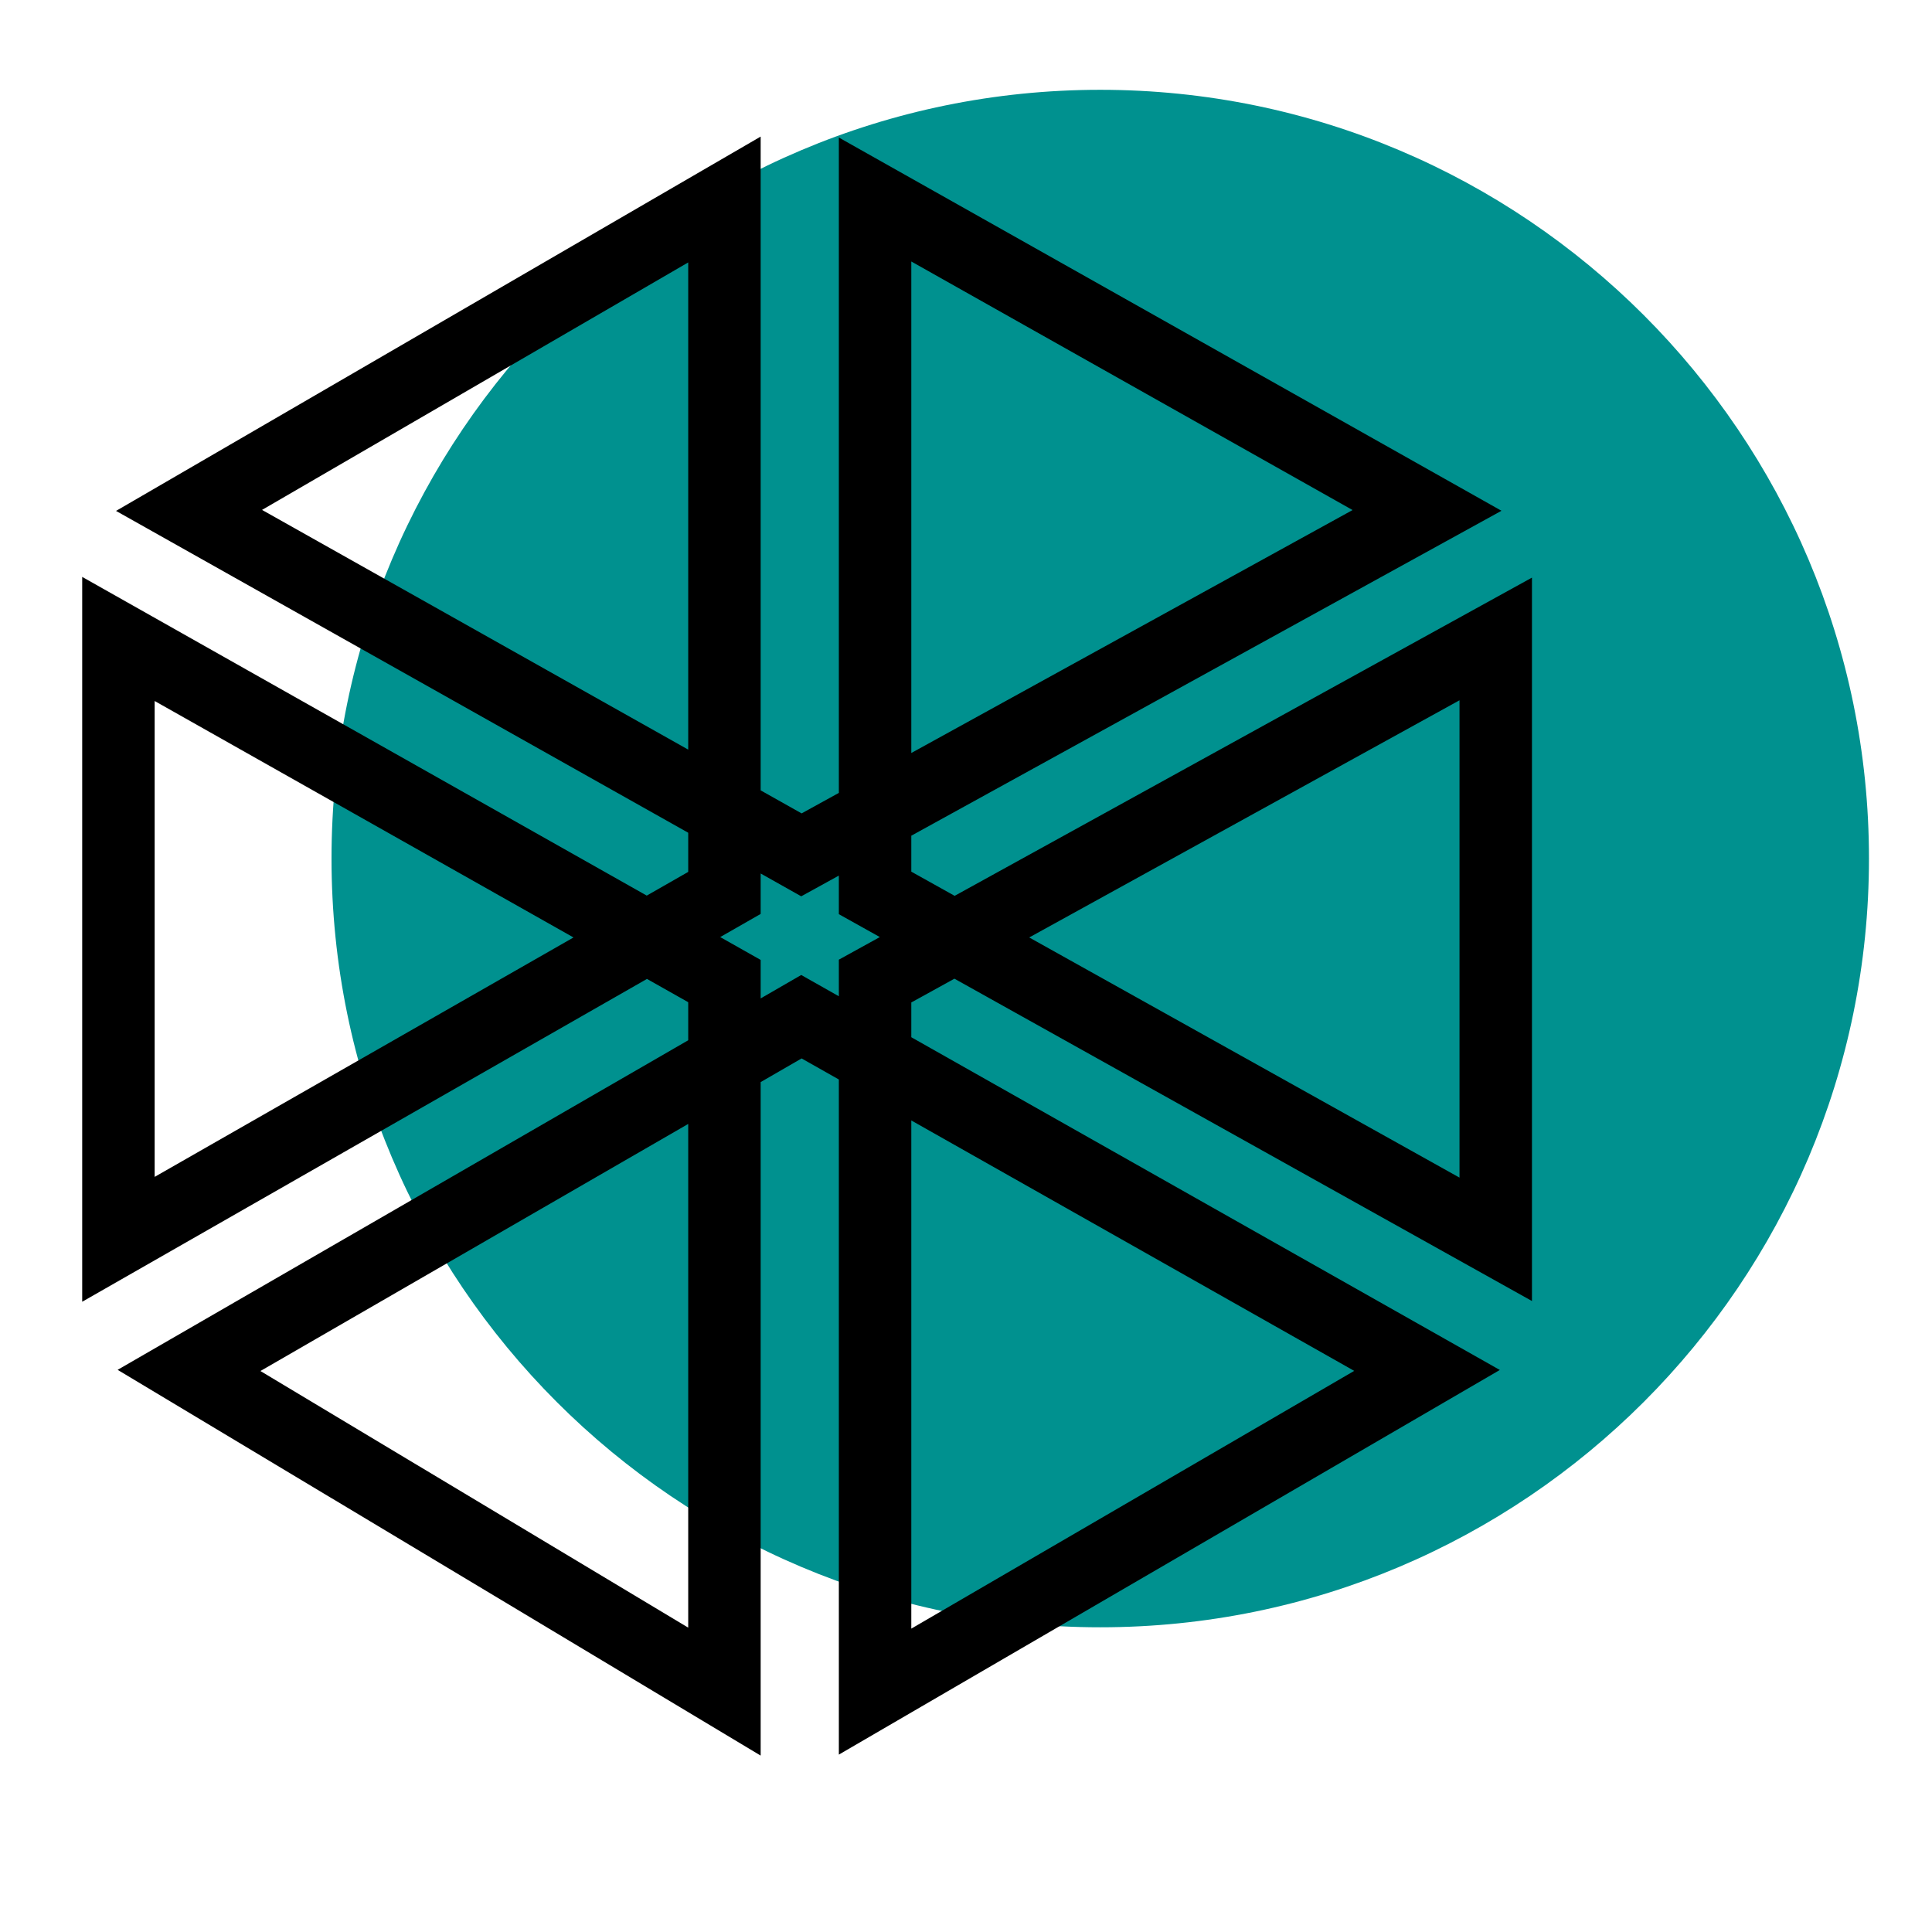 <?xml version="1.0" encoding="UTF-8" standalone="no"?>
<!DOCTYPE svg PUBLIC "-//W3C//DTD SVG 1.1//EN" "http://www.w3.org/Graphics/SVG/1.1/DTD/svg11.dtd">
<svg version="1.1" xmlns="http://www.w3.org/2000/svg" xmlns:xlink="http://www.w3.org/1999/xlink" preserveAspectRatio="xMidYMid meet" viewBox="0 0 640 640" width="640" height="640"><defs><path d="M619.12 284.4C619.12 424.95 505.01 539.06 364.47 539.06C223.92 539.06 109.82 424.95 109.82 284.4C109.82 143.86 223.92 29.75 364.47 29.75C505.01 29.75 619.12 143.86 619.12 284.4Z" id="a2Jc9RroMA"></path><path d="M495.48 410.54L289.88 295.79L289.88 66.09L472.72 169.08L265.48 283.18L62.62 169.08L239.98 66.09L239.98 295.79L39.23 410.54L39.23 211.66L239.98 324.99L239.98 560.37L62.62 453.97L265.48 336.8L472.72 453.97L289.88 560.37L289.88 324.99L495.48 211.66L495.48 410.54Z" id="b331vK4sZW"></path></defs><g><g><g><use xlink:href="#a2Jc9RroMA" opacity="1" fill="#00918f" fill-opacity="1"></use></g><g><g><use xlink:href="#b331vK4sZW" opacity="1" fill-opacity="0" stroke="#000000" stroke-width="24" stroke-opacity="1"></use></g></g></g></g></svg>